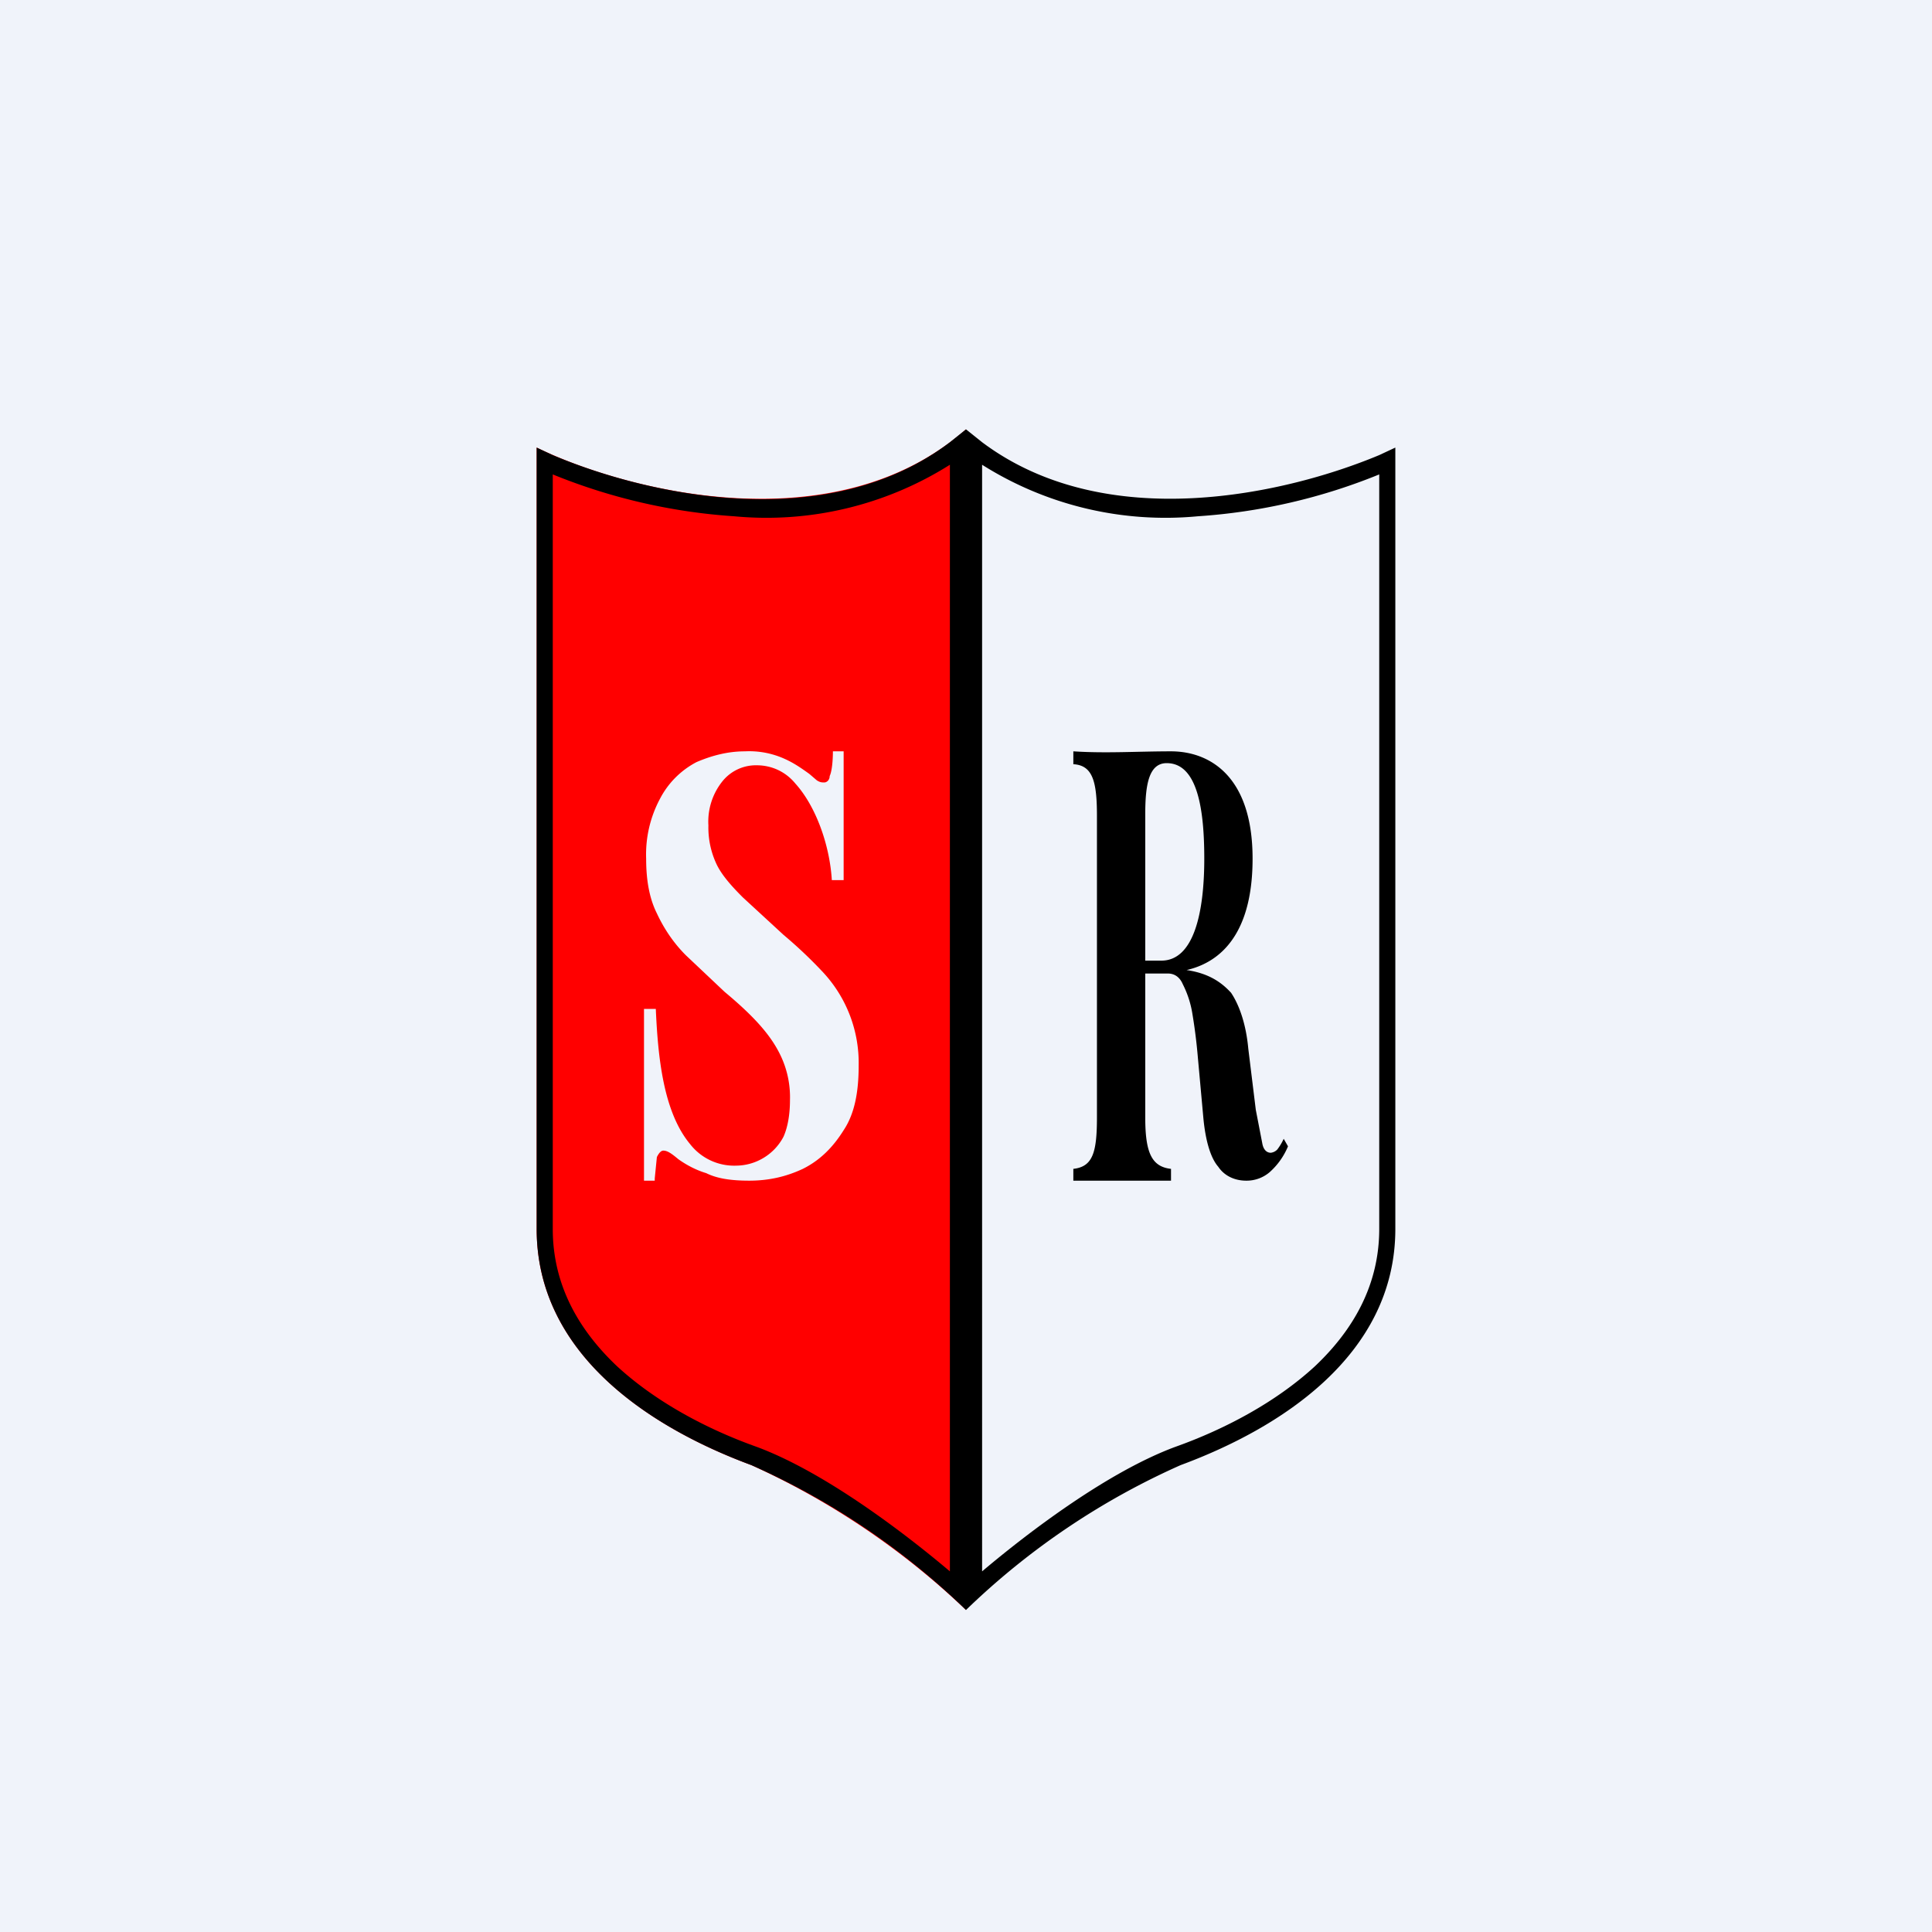 <!-- by TradingView --><svg width="18" height="18" viewBox="0 0 18 18" xmlns="http://www.w3.org/2000/svg"><path fill="#F0F3FA" d="M0 0h18v18H0z"/><path fill-rule="evenodd" d="M13 4.17v7.28c0 1.18-1.08 1.86-2 2.2A6.9 6.9 0 0 0 9 15V4l.15.12c1.16.87 2.84.48 3.7.12l.15-.07Zm-.15.25v7.03c0 .52-.24.94-.6 1.28-.37.34-.85.59-1.3.75-.62.23-1.35.78-1.8 1.16V4.33a3.2 3.2 0 0 0 2.01.48 5.42 5.42 0 0 0 1.69-.39Z"/><path d="M5 4.17c.82.4 2.77.91 4-.17v11a7.23 7.23 0 0 0-2-1.35c-.92-.34-2-1.02-2-2.2V4.17Zm2.31 2.9A.8.8 0 0 0 6.94 7c-.16 0-.31.04-.45.1a.8.8 0 0 0-.34.34 1.1 1.1 0 0 0-.13.56c0 .2.03.37.1.51.07.15.16.28.27.39l.36.34c.12.1.23.2.32.3.09.1.16.2.21.31a.9.9 0 0 1 .08.4c0 .13-.02.25-.06.34a.5.5 0 0 1-.19.2.5.5 0 0 1-.25.07.52.52 0 0 1-.43-.2c-.25-.3-.3-.81-.32-1.26H6V11h.1v-.02l.02-.2c.02-.04.04-.06.06-.06.04 0 .08.03.14.08.07.05.16.1.26.13.1.05.23.07.4.07.19 0 .35-.04.5-.11.16-.08.28-.2.38-.36.1-.15.14-.35.14-.6a1.24 1.24 0 0 0-.34-.88 4.2 4.2 0 0 0-.36-.34l-.38-.35c-.1-.1-.19-.2-.24-.3a.8.8 0 0 1-.08-.37.6.6 0 0 1 .13-.41.4.4 0 0 1 .32-.15c.14 0 .27.06.36.17.19.21.32.57.34.9h.11V7h-.1c0 .09-.01.19-.03.23 0 .04-.03.06-.05.06-.02 0-.04 0-.07-.02l-.07-.06c-.07-.05-.14-.1-.23-.14Z" fill="red"/><path d="M10 7c.3.02.6 0 .91 0 .35 0 .76.22.76 1 0 .85-.44 1.06-.82 1.06h-.29v-.11h.26c.3 0 .4-.44.4-.95 0-.45-.06-.89-.35-.89-.17 0-.2.21-.2.48v2.82c0 .33.06.46.24.48V11H10v-.11c.18-.02.22-.15.22-.48V7.6c0-.32-.04-.47-.22-.48V7Zm.56 1.97a1.64 1.64 0 0 1 .38.05l.13.02c.18.03.3.1.4.21.08.12.14.3.16.52l.07.57.06.31c.01.06.04.09.08.09a.1.1 0 0 0 .06-.03.52.52 0 0 0 .06-.1l.04.07a.66.66 0 0 1-.17.24.33.33 0 0 1-.22.08c-.1 0-.2-.04-.26-.13-.07-.08-.12-.24-.14-.47l-.05-.55a5.03 5.03 0 0 0-.05-.4.93.93 0 0 0-.09-.28c-.03-.07-.08-.1-.14-.1h-.32v-.1Z"/><path fill-rule="evenodd" d="M5 4.17v7.28c0 1.18 1.08 1.86 2 2.2A6.9 6.9 0 0 1 9 15V4l-.15.12C7.69 5 6 4.6 5.15 4.24L5 4.17Zm.15.25v7.03c0 .52.24.94.6 1.28.37.34.85.59 1.3.75.62.23 1.35.78 1.8 1.16V4.33a3.2 3.2 0 0 1-2.01.48 5.42 5.42 0 0 1-1.69-.39Z"/></svg>